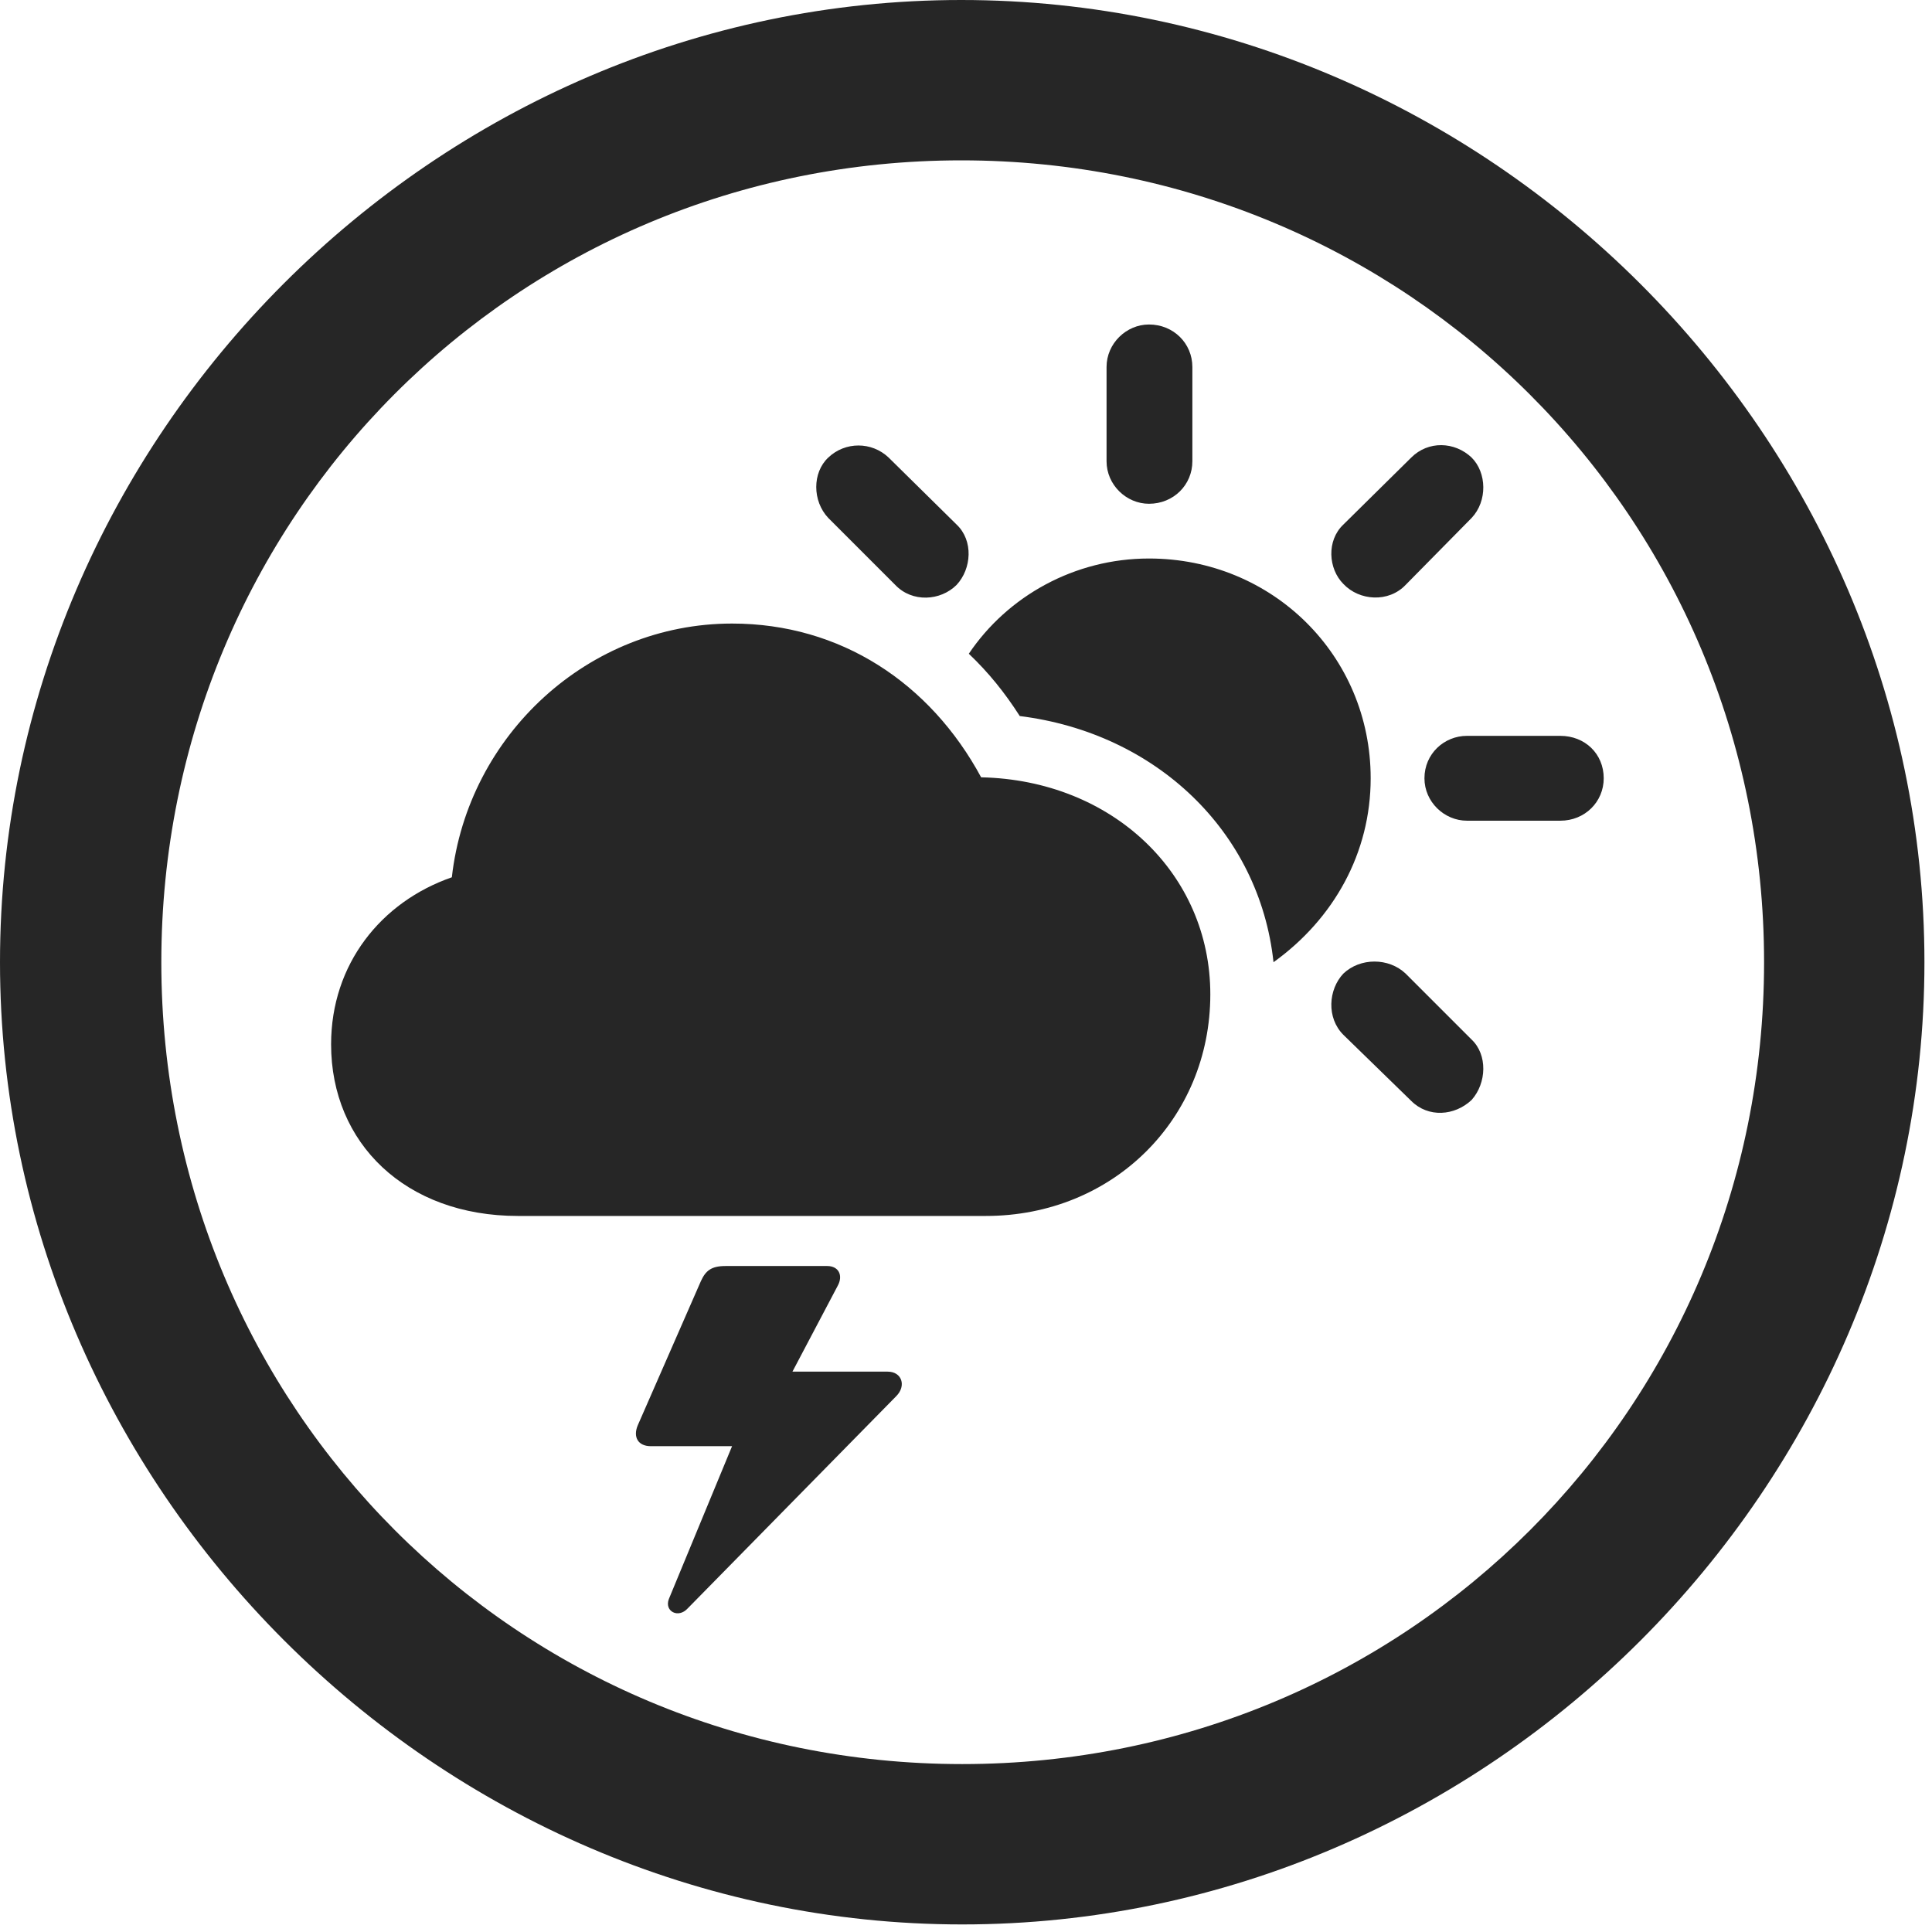 <svg width="24" height="24" viewBox="0 0 24 24" fill="none" xmlns="http://www.w3.org/2000/svg">
<g id="cloud.sun.bolt.circle" clip-path="url(#clip0_2124_12630)">
<g id="Group">
<path id="Vector" d="M11.953 23.906C18.492 23.906 23.906 18.48 23.906 11.953C23.906 5.414 18.48 0 11.941 0C5.414 0 0 5.414 0 11.953C0 18.48 5.426 23.906 11.953 23.906ZM11.953 21.914C6.422 21.914 2.004 17.484 2.004 11.953C2.004 6.422 6.41 1.992 11.941 1.992C17.473 1.992 21.914 6.422 21.914 11.953C21.914 17.484 17.484 21.914 11.953 21.914Z" fill="black" fill-opacity="0.85"/>
<path id="Vector_2" d="M6.434 15.105H12.246C13.828 15.105 15.035 13.898 15.035 12.352C15.035 10.852 13.816 9.691 12.188 9.656C11.555 8.484 10.441 7.746 9.094 7.746C7.312 7.746 5.812 9.129 5.613 10.898C4.734 11.203 4.113 11.977 4.113 12.973C4.113 14.203 5.039 15.105 6.434 15.105ZM11.121 7.266C11.332 7.488 11.684 7.465 11.883 7.266C12.07 7.066 12.094 6.715 11.883 6.516L11.039 5.684C10.828 5.484 10.5 5.484 10.289 5.684C10.09 5.871 10.09 6.223 10.289 6.434L11.121 7.266ZM14.273 6.258C14.578 6.258 14.812 6.023 14.812 5.73V4.559C14.812 4.266 14.578 4.031 14.273 4.031C13.992 4.031 13.746 4.266 13.746 4.559V5.73C13.746 6.023 13.992 6.258 14.273 6.258ZM16.688 7.254C16.887 7.465 17.25 7.488 17.461 7.266L18.281 6.434C18.48 6.223 18.469 5.871 18.281 5.684C18.07 5.484 17.742 5.473 17.531 5.684L16.688 6.516C16.477 6.715 16.5 7.066 16.688 7.254ZM18.223 10.195H19.383C19.688 10.195 19.922 9.961 19.922 9.668C19.922 9.363 19.688 9.141 19.383 9.141H18.223C17.941 9.141 17.695 9.363 17.695 9.668C17.695 9.961 17.941 10.195 18.223 10.195ZM17.531 13.676C17.742 13.887 18.07 13.863 18.281 13.664C18.469 13.453 18.48 13.102 18.281 12.914L17.461 12.094C17.25 11.895 16.898 11.895 16.688 12.094C16.5 12.293 16.477 12.645 16.688 12.855L17.531 13.676ZM17.027 9.668C17.027 8.145 15.809 6.938 14.273 6.938C13.348 6.938 12.516 7.406 12.035 8.121C12.281 8.355 12.48 8.602 12.668 8.895C14.355 9.105 15.645 10.324 15.82 11.953C16.57 11.414 17.027 10.594 17.027 9.668ZM7.922 17.707C7.863 17.848 7.922 17.965 8.086 17.965H9.094L8.309 19.863C8.25 20.016 8.426 20.109 8.543 19.98L11.133 17.344C11.262 17.215 11.203 17.039 11.027 17.039H9.844L10.406 15.973C10.477 15.844 10.418 15.727 10.277 15.727H9.012C8.836 15.727 8.766 15.785 8.707 15.914L7.922 17.707Z" fill="black" fill-opacity="0.85"/>
</g>
</g>
<defs>
<clipPath id="clip0_2124_12630">
<rect width="23.906" height="23.918" fill="white"/>
</clipPath>
</defs>
</svg>
